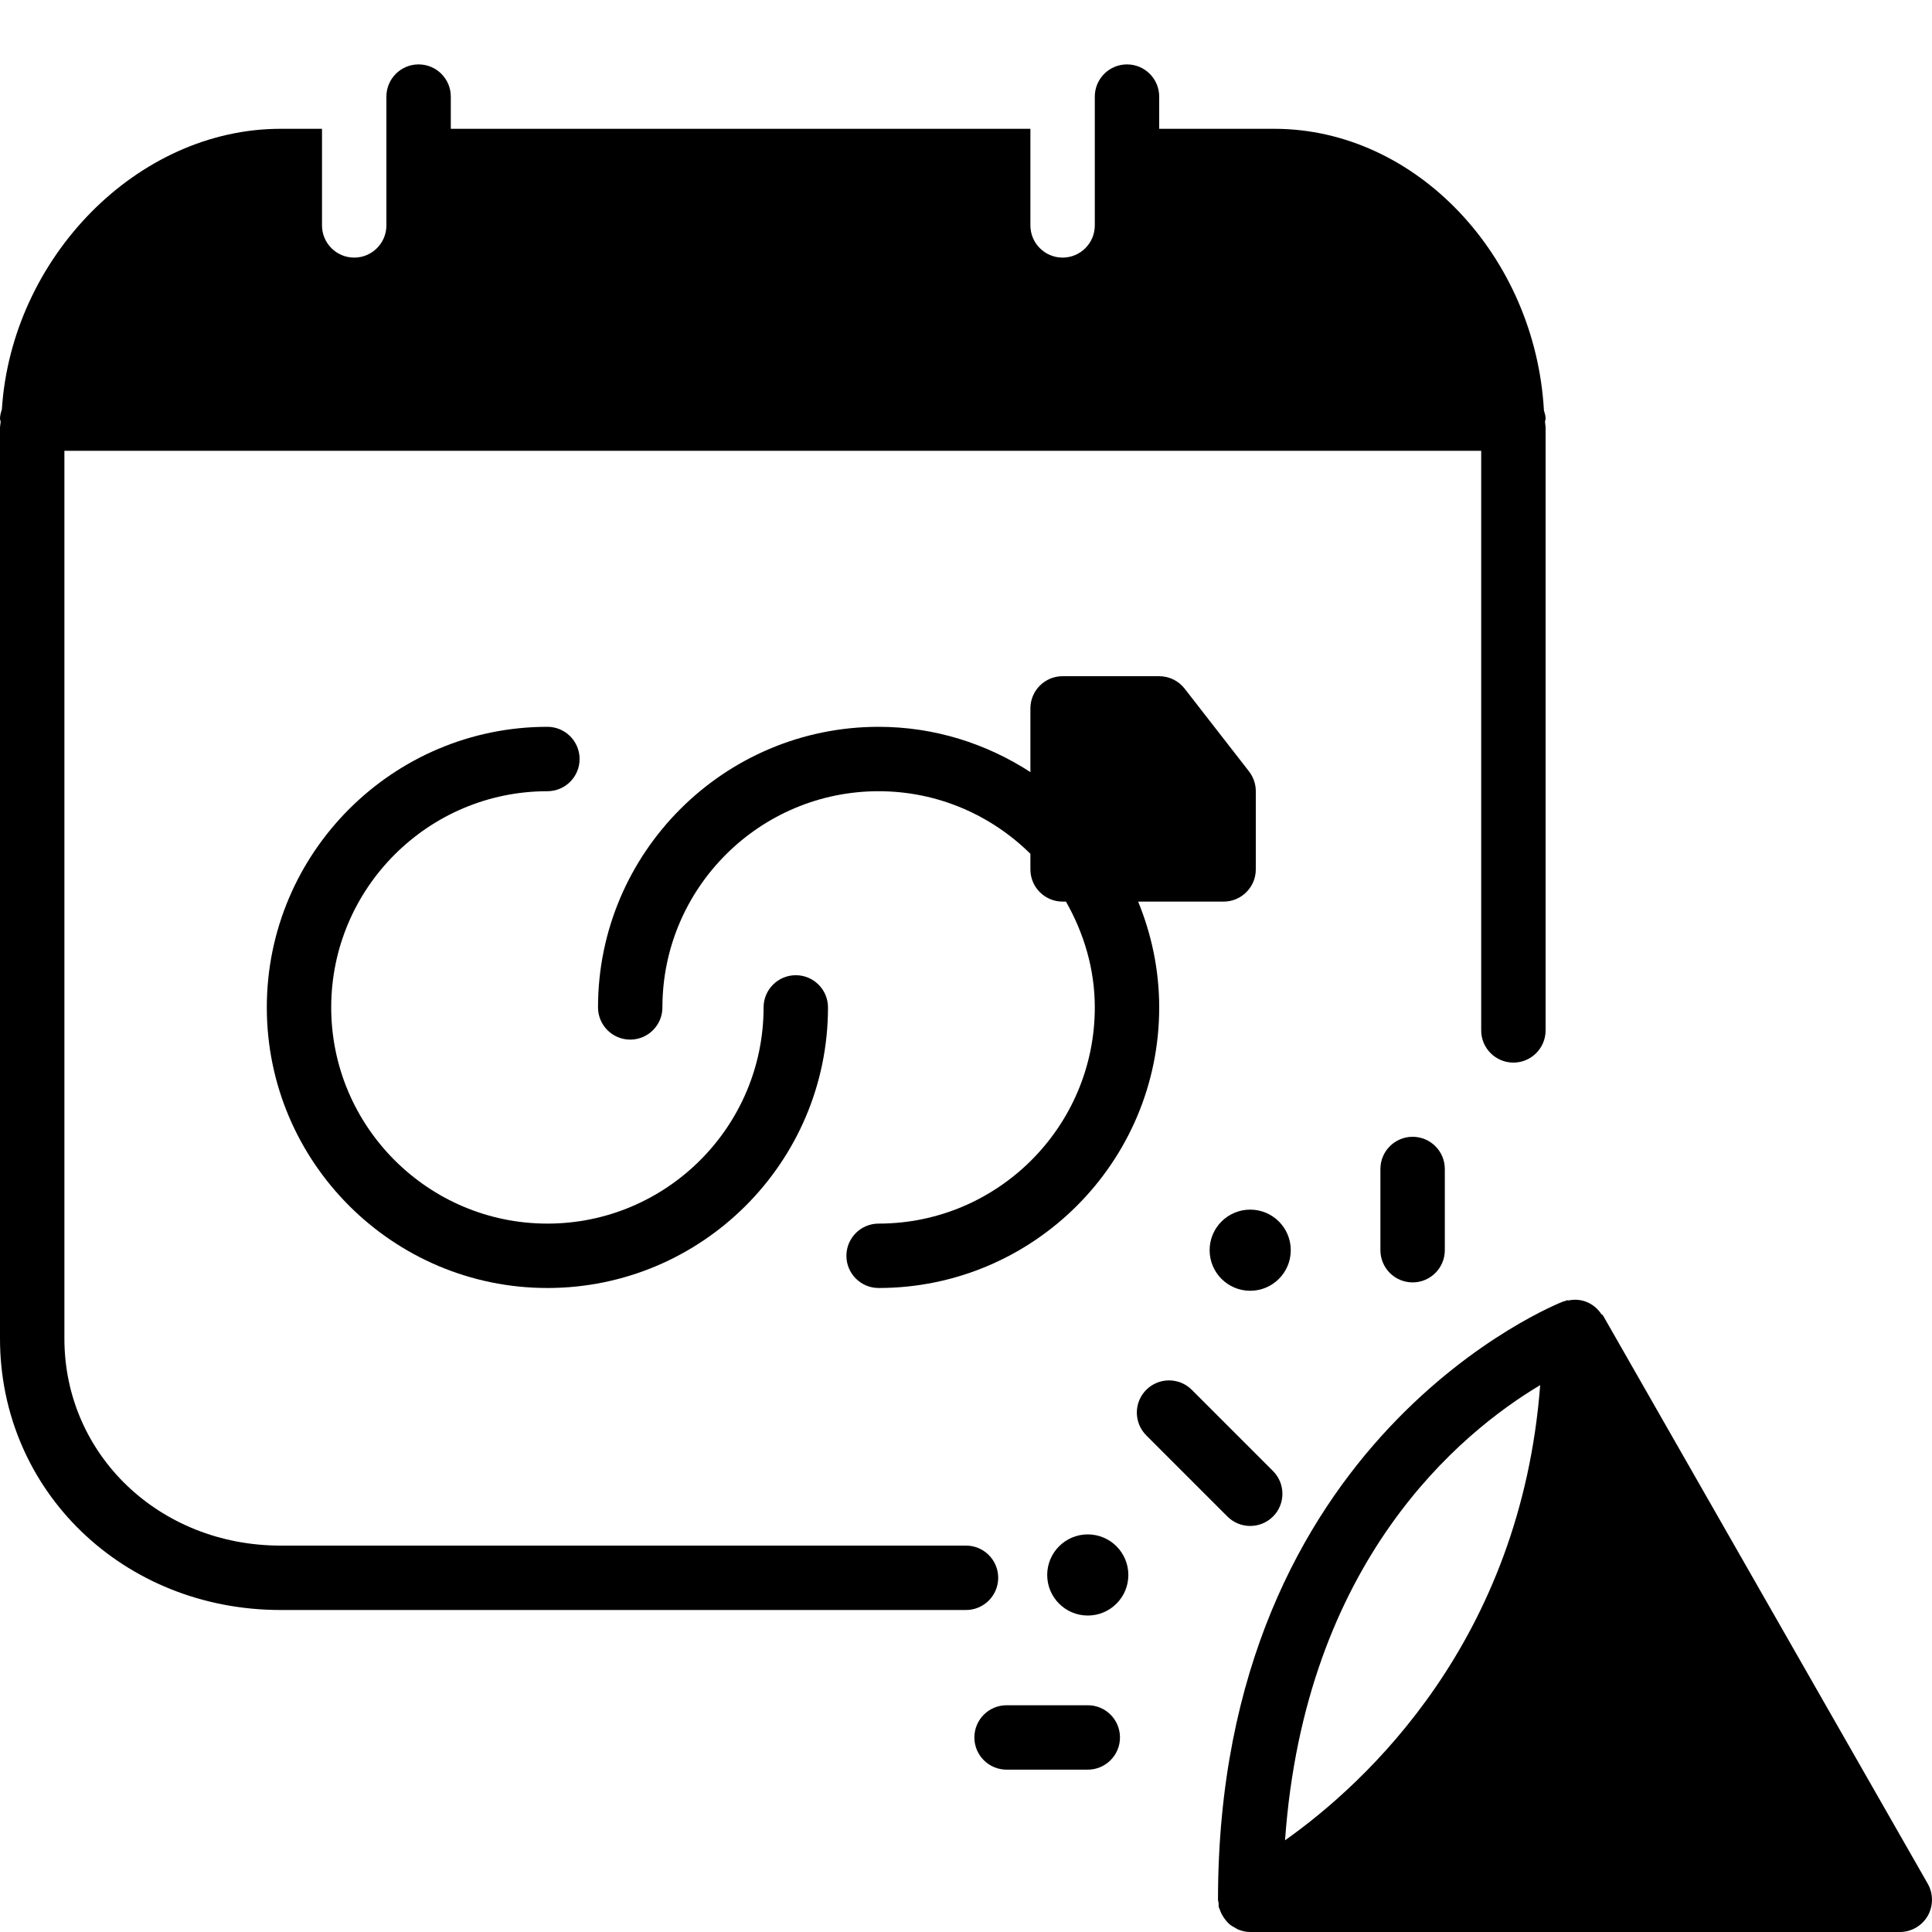 <?xml version="1.0" encoding="iso-8859-1"?>
<!-- Generator: Adobe Illustrator 19.2.1, SVG Export Plug-In . SVG Version: 6.00 Build 0)  -->
<svg version="1.1" xmlns="http://www.w3.org/2000/svg" xmlns:xlink="http://www.w3.org/1999/xlink" x="0px" y="0px"
	 viewBox="0 0 30 30" style="enable-background:new 0 0 30 30;" xml:space="preserve">
<g id="Engagement_1">
</g>
<g id="Engagement_2">
</g>
<g id="Wedding_Ring">
</g>
<g id="Church">
</g>
<g id="Church_Bells">
</g>
<g id="Wedding_Altar_1">
</g>
<g id="Wedding_Altar_2">
</g>
<g id="Bow-Tie">
</g>
<g id="Wedding_Tiara">
</g>
<g id="Wedding_Bouquet">
</g>
<g id="Wedding_Decoration_1">
</g>
<g id="Wedding_Decoration_2">
</g>
<g id="Wedding_Way_Sign">
</g>
<g id="Wedding_Date">
</g>
<g id="Wedding_Invitation">
</g>
<g id="Wedding_Invitation_2">
</g>
<g id="Bride">
</g>
<g id="Groom">
</g>
<g id="Mariage_Couple">
</g>
<g id="Wedding_Planner_Book">
</g>
<g id="Wedding_Cake_1">
</g>
<g id="Wedding_Cake_2">
</g>
<g id="Wedding_Cake_3">
</g>
<g id="Cake_Slice">
</g>
<g id="Marriage_Settlement">
</g>
<g id="Glass_Decoration">
</g>
<g id="Cutlery_Decoration">
</g>
<g id="Celebration_Glasses">
</g>
<g id="Wedding_Photo">
</g>
<g id="Wedding_Present_1">
</g>
<g id="Wedding_Present_2">
</g>
<g id="Wedding_Bouquet_2">
</g>
<g id="Hands_with_rings">
</g>
<g id="Wedding_Car">
</g>
<g id="Wedding_music">
</g>
<g id="wedding_party">
	<g>
		<path d="M29.935,29.252l-5.044-8.826c-0.006-0.011-0.02-0.013-0.027-0.023c-0.112-0.168-0.309-0.252-0.506-0.21
			c-0.01,0.002-0.02-0.005-0.03-0.002c-0.01,0.003-0.017,0.009-0.026,0.012c-0.007,0.002-0.014,0.001-0.022,0.004
			c-0.054,0.02-5.367,2.096-5.367,9.294c0,0.016,0.008,0.03,0.009,0.046c0.002,0.023-0.001,0.046,0.004,0.069
			c0.004,0.016,0.013,0.028,0.018,0.043c0.008,0.025,0.018,0.047,0.03,0.07c0.017,0.032,0.036,0.06,0.059,0.088
			c0.016,0.019,0.03,0.037,0.048,0.053c0.029,0.026,0.061,0.046,0.096,0.064c0.019,0.01,0.035,0.023,0.055,0.03
			C19.289,29.986,19.349,30,19.413,30H29.5c0.179,0,0.343-0.095,0.433-0.249C30.021,29.597,30.022,29.406,29.935,29.252z
			 M19.954,28.576c0.309-4.341,2.726-6.331,3.962-7.068C23.612,25.477,21.217,27.683,19.954,28.576z"/>
		<path d="M16.892,26.479H15.63c-0.276,0-0.5,0.224-0.5,0.5s0.224,0.5,0.5,0.5h1.261c0.276,0,0.5-0.224,0.5-0.5
			S17.168,26.479,16.892,26.479z"/>
		<path d="M21.435,18.152v1.261c0,0.276,0.224,0.5,0.5,0.5s0.5-0.224,0.5-0.5v-1.261c0-0.276-0.224-0.5-0.5-0.5
			S21.435,17.876,21.435,18.152z"/>
		<path d="M19.413,23.695c0.128,0,0.256-0.049,0.354-0.146c0.195-0.195,0.195-0.512,0-0.707l-1.261-1.261
			c-0.195-0.195-0.512-0.195-0.707,0s-0.195,0.512,0,0.707l1.261,1.261C19.157,23.646,19.285,23.695,19.413,23.695z"/>
		<circle cx="19.413" cy="19.413" r="0.63"/>
		<circle cx="16.891" cy="24.456" r="0.63"/>
		<path d="M19.5,13.5v-1.214c0-0.111-0.037-0.219-0.105-0.307l-1-1.286C18.3,10.571,18.154,10.5,18,10.5h-1.5
			c-0.276,0-0.5,0.224-0.5,0.5v0.989c-0.681-0.441-1.487-0.703-2.357-0.703c-2.403,0-4.357,1.955-4.357,4.357
			c0,0.276,0.224,0.5,0.5,0.5s0.5-0.224,0.5-0.5c0-1.851,1.506-3.357,3.357-3.357c0.918,0,1.75,0.372,2.357,0.972V13.5
			c0,0.276,0.224,0.5,0.5,0.5h0.052C16.829,14.488,17,15.043,17,15.643C17,17.494,15.494,19,13.643,19c-0.276,0-0.5,0.224-0.5,0.5
			s0.224,0.5,0.5,0.5C16.046,20,18,18.046,18,15.643c0-0.582-0.119-1.135-0.327-1.643H19C19.276,14,19.5,13.776,19.5,13.5z"/>
		<path d="M8.5,12.286c0.276,0,0.5-0.224,0.5-0.5s-0.224-0.5-0.5-0.5c-2.402,0-4.357,1.955-4.357,4.357S6.098,20,8.5,20
			s4.357-1.954,4.357-4.357c0-0.276-0.224-0.5-0.5-0.5s-0.5,0.224-0.5,0.5C11.857,17.494,10.351,19,8.5,19s-3.357-1.506-3.357-3.357
			S6.649,12.286,8.5,12.286z"/>
		<path d="M15.5,24.5c0-0.276-0.224-0.5-0.5-0.5H4.357C2.475,24,1,22.588,1,20.786V7h22v9c0,0.276,0.224,0.5,0.5,0.5
			S24,16.276,24,16V6.643c0-0.033-0.009-0.064-0.009-0.097C23.992,6.53,24,6.516,24,6.5c0-0.045-0.014-0.086-0.026-0.127
			C23.84,3.978,21.987,2,19.786,2H18V1.5C18,1.224,17.776,1,17.5,1S17,1.224,17,1.5V2v1.5C17,3.776,16.776,4,16.5,4S16,3.776,16,3.5
			V2H7V1.5C7,1.224,6.776,1,6.5,1S6,1.224,6,1.5V2v1.5C6,3.776,5.776,4,5.5,4S5,3.776,5,3.5V2H4.357
			C2.128,2,0.181,4.006,0.029,6.356C0.015,6.402,0,6.449,0,6.5c0,0.017,0.008,0.031,0.01,0.048C0.009,6.58,0,6.611,0,6.643v14.143
			C0,23.149,1.914,25,4.357,25H15C15.276,25,15.5,24.776,15.5,24.5z"/>
	</g>
</g>
<g id="Confetti_1">
</g>
<g id="Confetti_2">
</g>
</svg>

